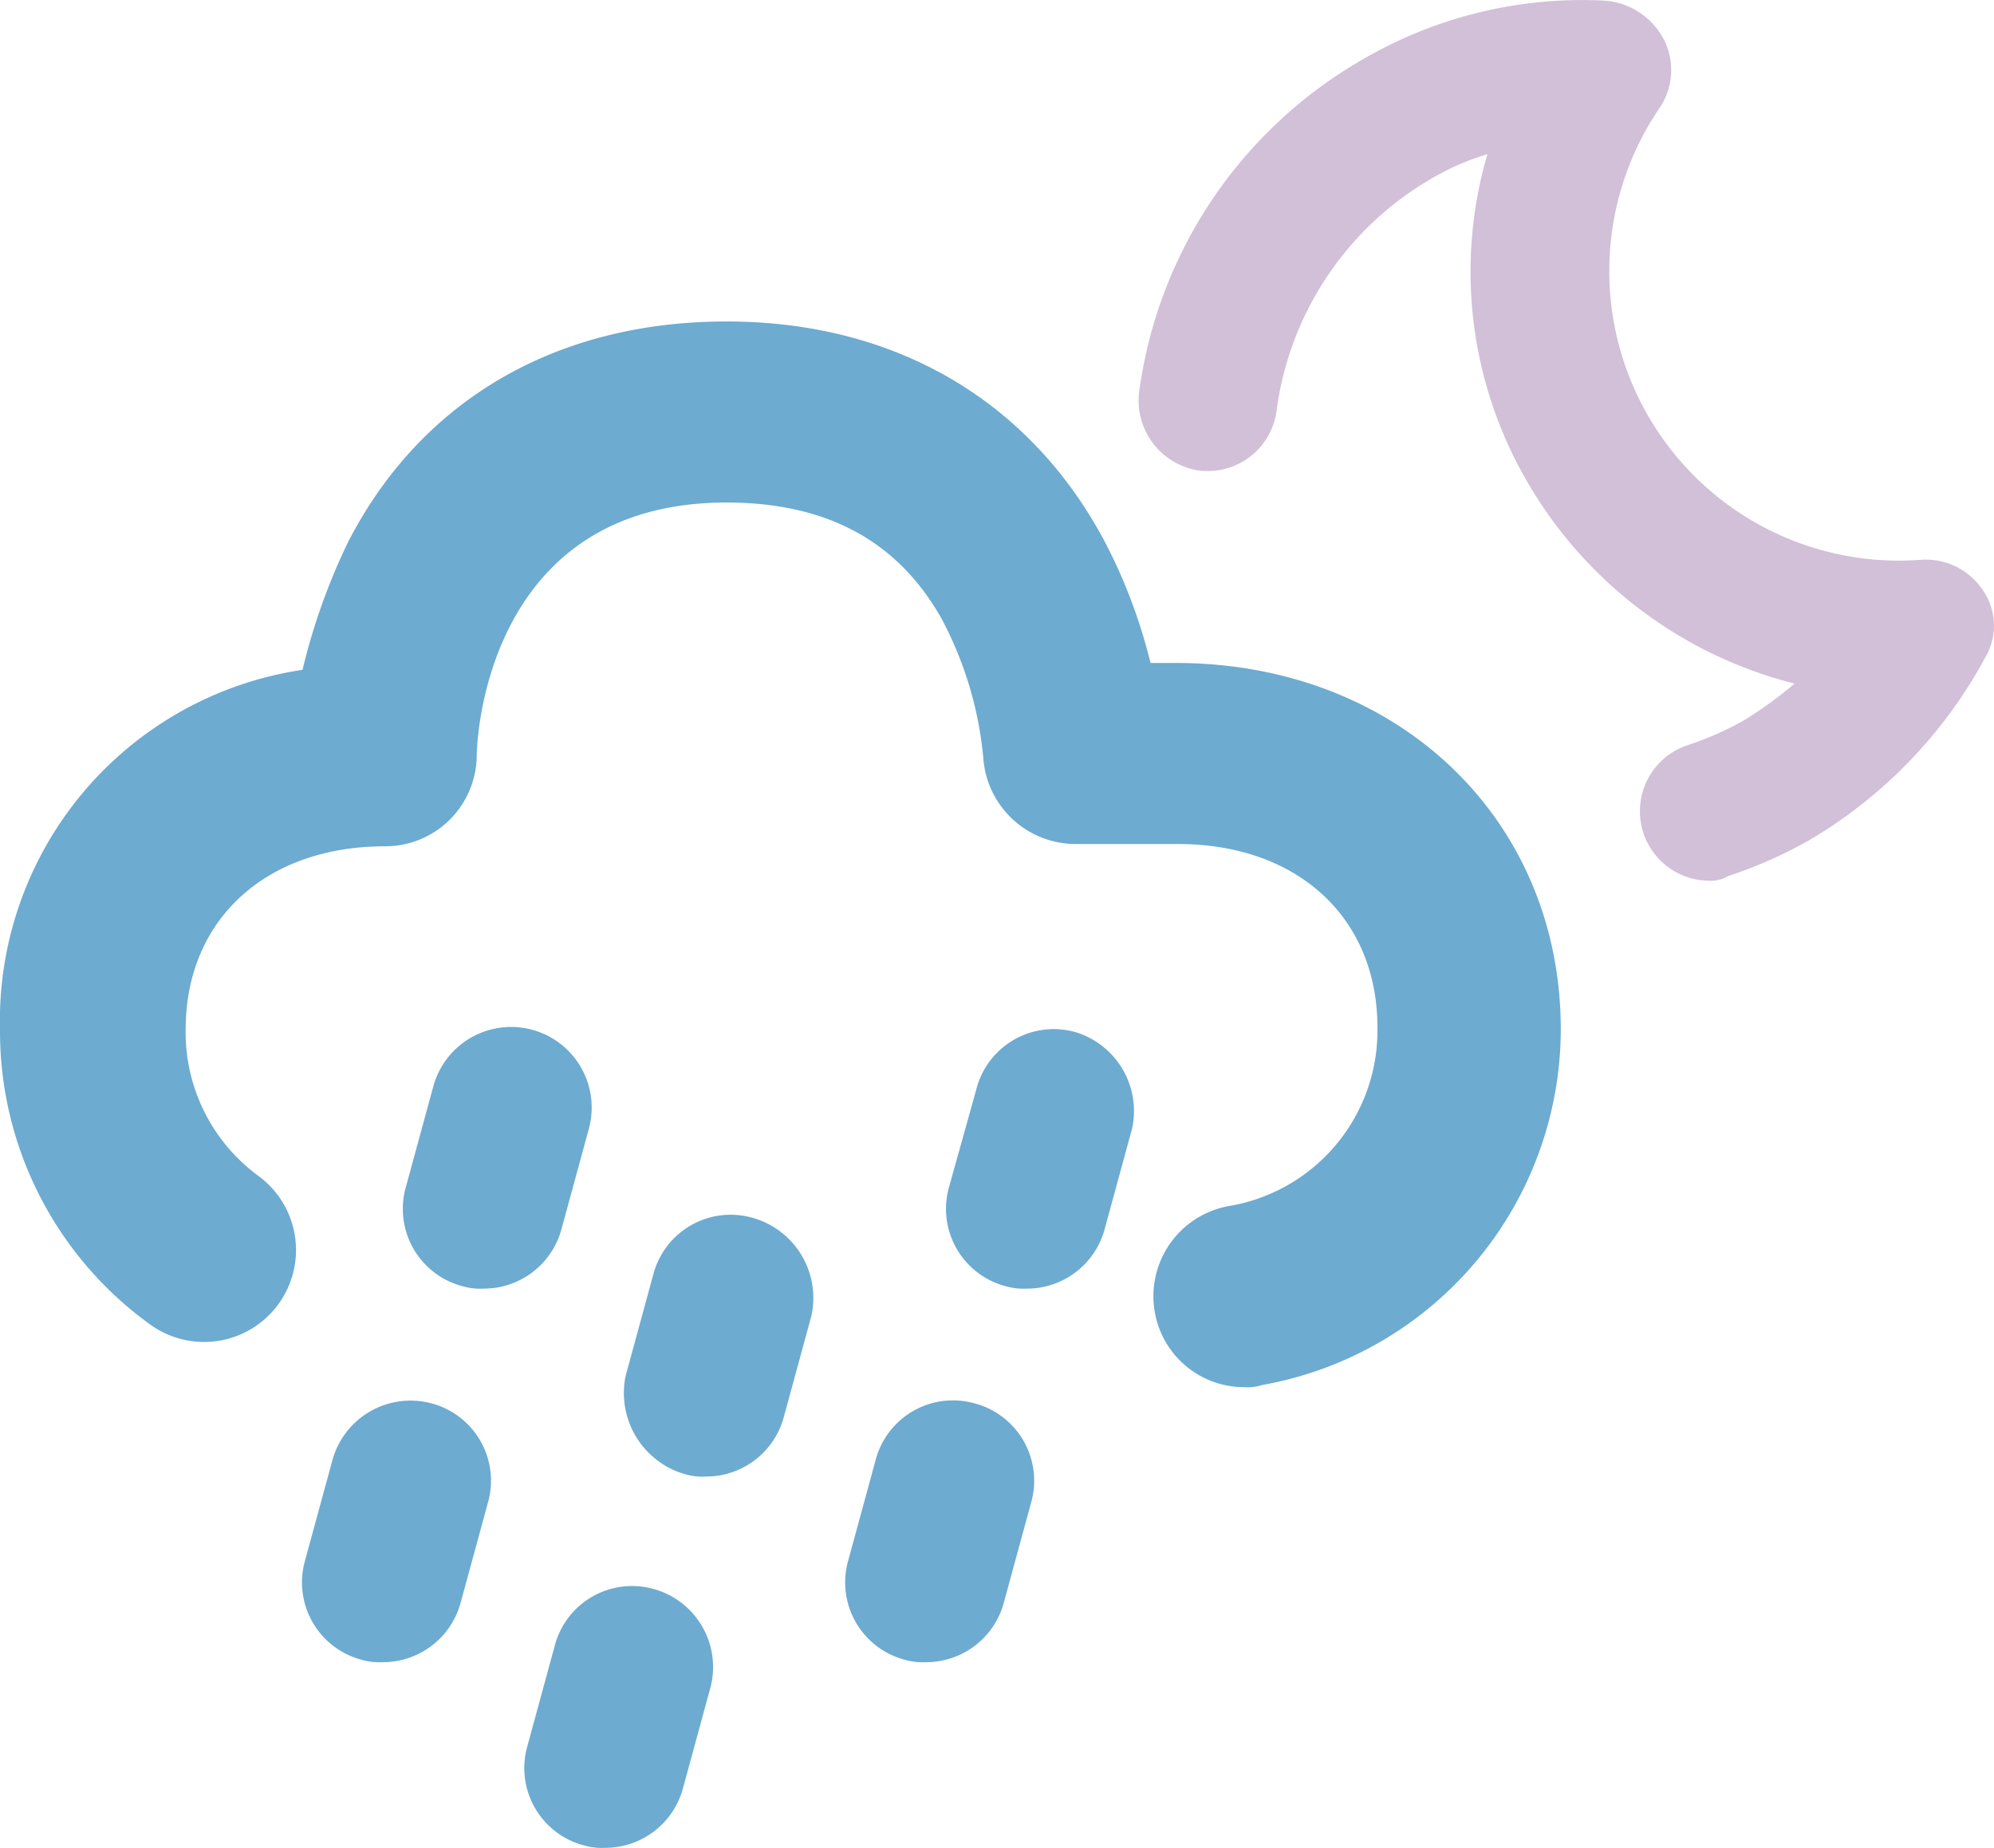 <svg xmlns="http://www.w3.org/2000/svg" width="87.003" height="80.627" viewBox="0 0 87.003 80.627">
  <g id="cloud-drizzle-moon" transform="translate(-2 -5.173)">
    <path id="Path_23" data-name="Path 23" d="M22.2,61.3a2.769,2.769,0,0,0,.9.1,3.512,3.512,0,0,0,3.4-2.6l1.2-4.4a3.517,3.517,0,1,0-6.8-1.8L19.7,57A3.489,3.489,0,0,0,22.2,61.3Z" fill="#6dabd1"/>
    <path id="Path_24" data-name="Path 24" d="M48.9,50.2a3.489,3.489,0,0,0-4.3,2.5L43.4,57a3.489,3.489,0,0,0,2.5,4.3,2.769,2.769,0,0,0,.9.1,3.512,3.512,0,0,0,3.4-2.6l1.2-4.4A3.6,3.6,0,0,0,48.9,50.2Z" fill="#6dabd1"/>
    <path id="Path_25" data-name="Path 25" d="M34.8,58.3a3.489,3.489,0,0,0-4.3,2.5l-1.2,4.4a3.682,3.682,0,0,0,2.6,4.3,2.769,2.769,0,0,0,.9.1A3.512,3.512,0,0,0,36.2,67l1.2-4.4A3.631,3.631,0,0,0,34.8,58.3Z" fill="#6dabd1"/>
    <path id="Path_26" data-name="Path 26" d="M20.8,66.4a3.534,3.534,0,0,0-4.3,2.5l-1.2,4.4a3.489,3.489,0,0,0,2.5,4.3,2.769,2.769,0,0,0,.9.1,3.512,3.512,0,0,0,3.4-2.6l1.2-4.4A3.489,3.489,0,0,0,20.8,66.4Z" fill="#6dabd1"/>
    <path id="Path_27" data-name="Path 27" d="M44.5,66.4a3.489,3.489,0,0,0-4.3,2.5L39,73.3a3.489,3.489,0,0,0,2.5,4.3,2.769,2.769,0,0,0,.9.1,3.512,3.512,0,0,0,3.4-2.6L47,70.7A3.489,3.489,0,0,0,44.5,66.4Z" fill="#6dabd1"/>
    <path id="Path_28" data-name="Path 28" d="M30.5,74.5A3.489,3.489,0,0,0,26.2,77L25,81.4a3.489,3.489,0,0,0,2.5,4.3,2.769,2.769,0,0,0,.9.1,3.512,3.512,0,0,0,3.4-2.6L33,78.8A3.534,3.534,0,0,0,30.5,74.5Z" fill="#6dabd1"/>
    <path id="Path_29" data-name="Path 29" d="M53.3,34.1H52.2a23.473,23.473,0,0,0-2-5.3c-3.3-6.2-9.2-9.6-16.5-9.6-7.4,0-13.3,3.4-16.5,9.6a27.314,27.314,0,0,0-2,5.6A15.481,15.481,0,0,0,2,50.1,15.779,15.779,0,0,0,8.6,63a4.011,4.011,0,0,0,4.7-6.5,7.773,7.773,0,0,1-3.2-6.4c0-4.8,3.5-8,8.7-8a3.991,3.991,0,0,0,4-3.9c0-1.1.6-11.1,10.9-11.1,4.4,0,7.5,1.7,9.4,5.1a16.073,16.073,0,0,1,1.8,6,4.043,4.043,0,0,0,4,3.8h4.5c5.2,0,8.7,3.2,8.7,8a7.758,7.758,0,0,1-6.5,7.8,4,4,0,0,0-3.2,4.7,3.959,3.959,0,0,0,3.9,3.2,2.2,2.2,0,0,0,.8-.1,15.786,15.786,0,0,0,13-15.7C70,40.8,62.9,34.1,53.3,34.1Z" fill="#6dabd1"/>
    <path id="Path_30" data-name="Path 30" d="M88.5,30.9a2.986,2.986,0,0,0-2.7-1.3A12.636,12.636,0,0,1,74.4,9.9a2.95,2.95,0,0,0,.2-3A3.177,3.177,0,0,0,72,5.2,19,19,0,0,0,61.4,7.8a19.772,19.772,0,0,0-9.7,14.5,3.086,3.086,0,0,0,2.6,3.4,3.03,3.03,0,0,0,3.4-2.6A13.78,13.78,0,0,1,64.4,13a11.176,11.176,0,0,1,2.5-1.1,18.221,18.221,0,0,0,1.8,14.4A18.789,18.789,0,0,0,80.3,35a17.684,17.684,0,0,1-2.2,1.6,13.611,13.611,0,0,1-2.5,1.1,3.033,3.033,0,0,0,.9,5.9,1.486,1.486,0,0,0,.9-.2A19.639,19.639,0,0,0,81,41.8a20.606,20.606,0,0,0,7.6-7.9A2.729,2.729,0,0,0,88.5,30.9Z" fill="#d1c0d8"/>
  </g>
</svg>
